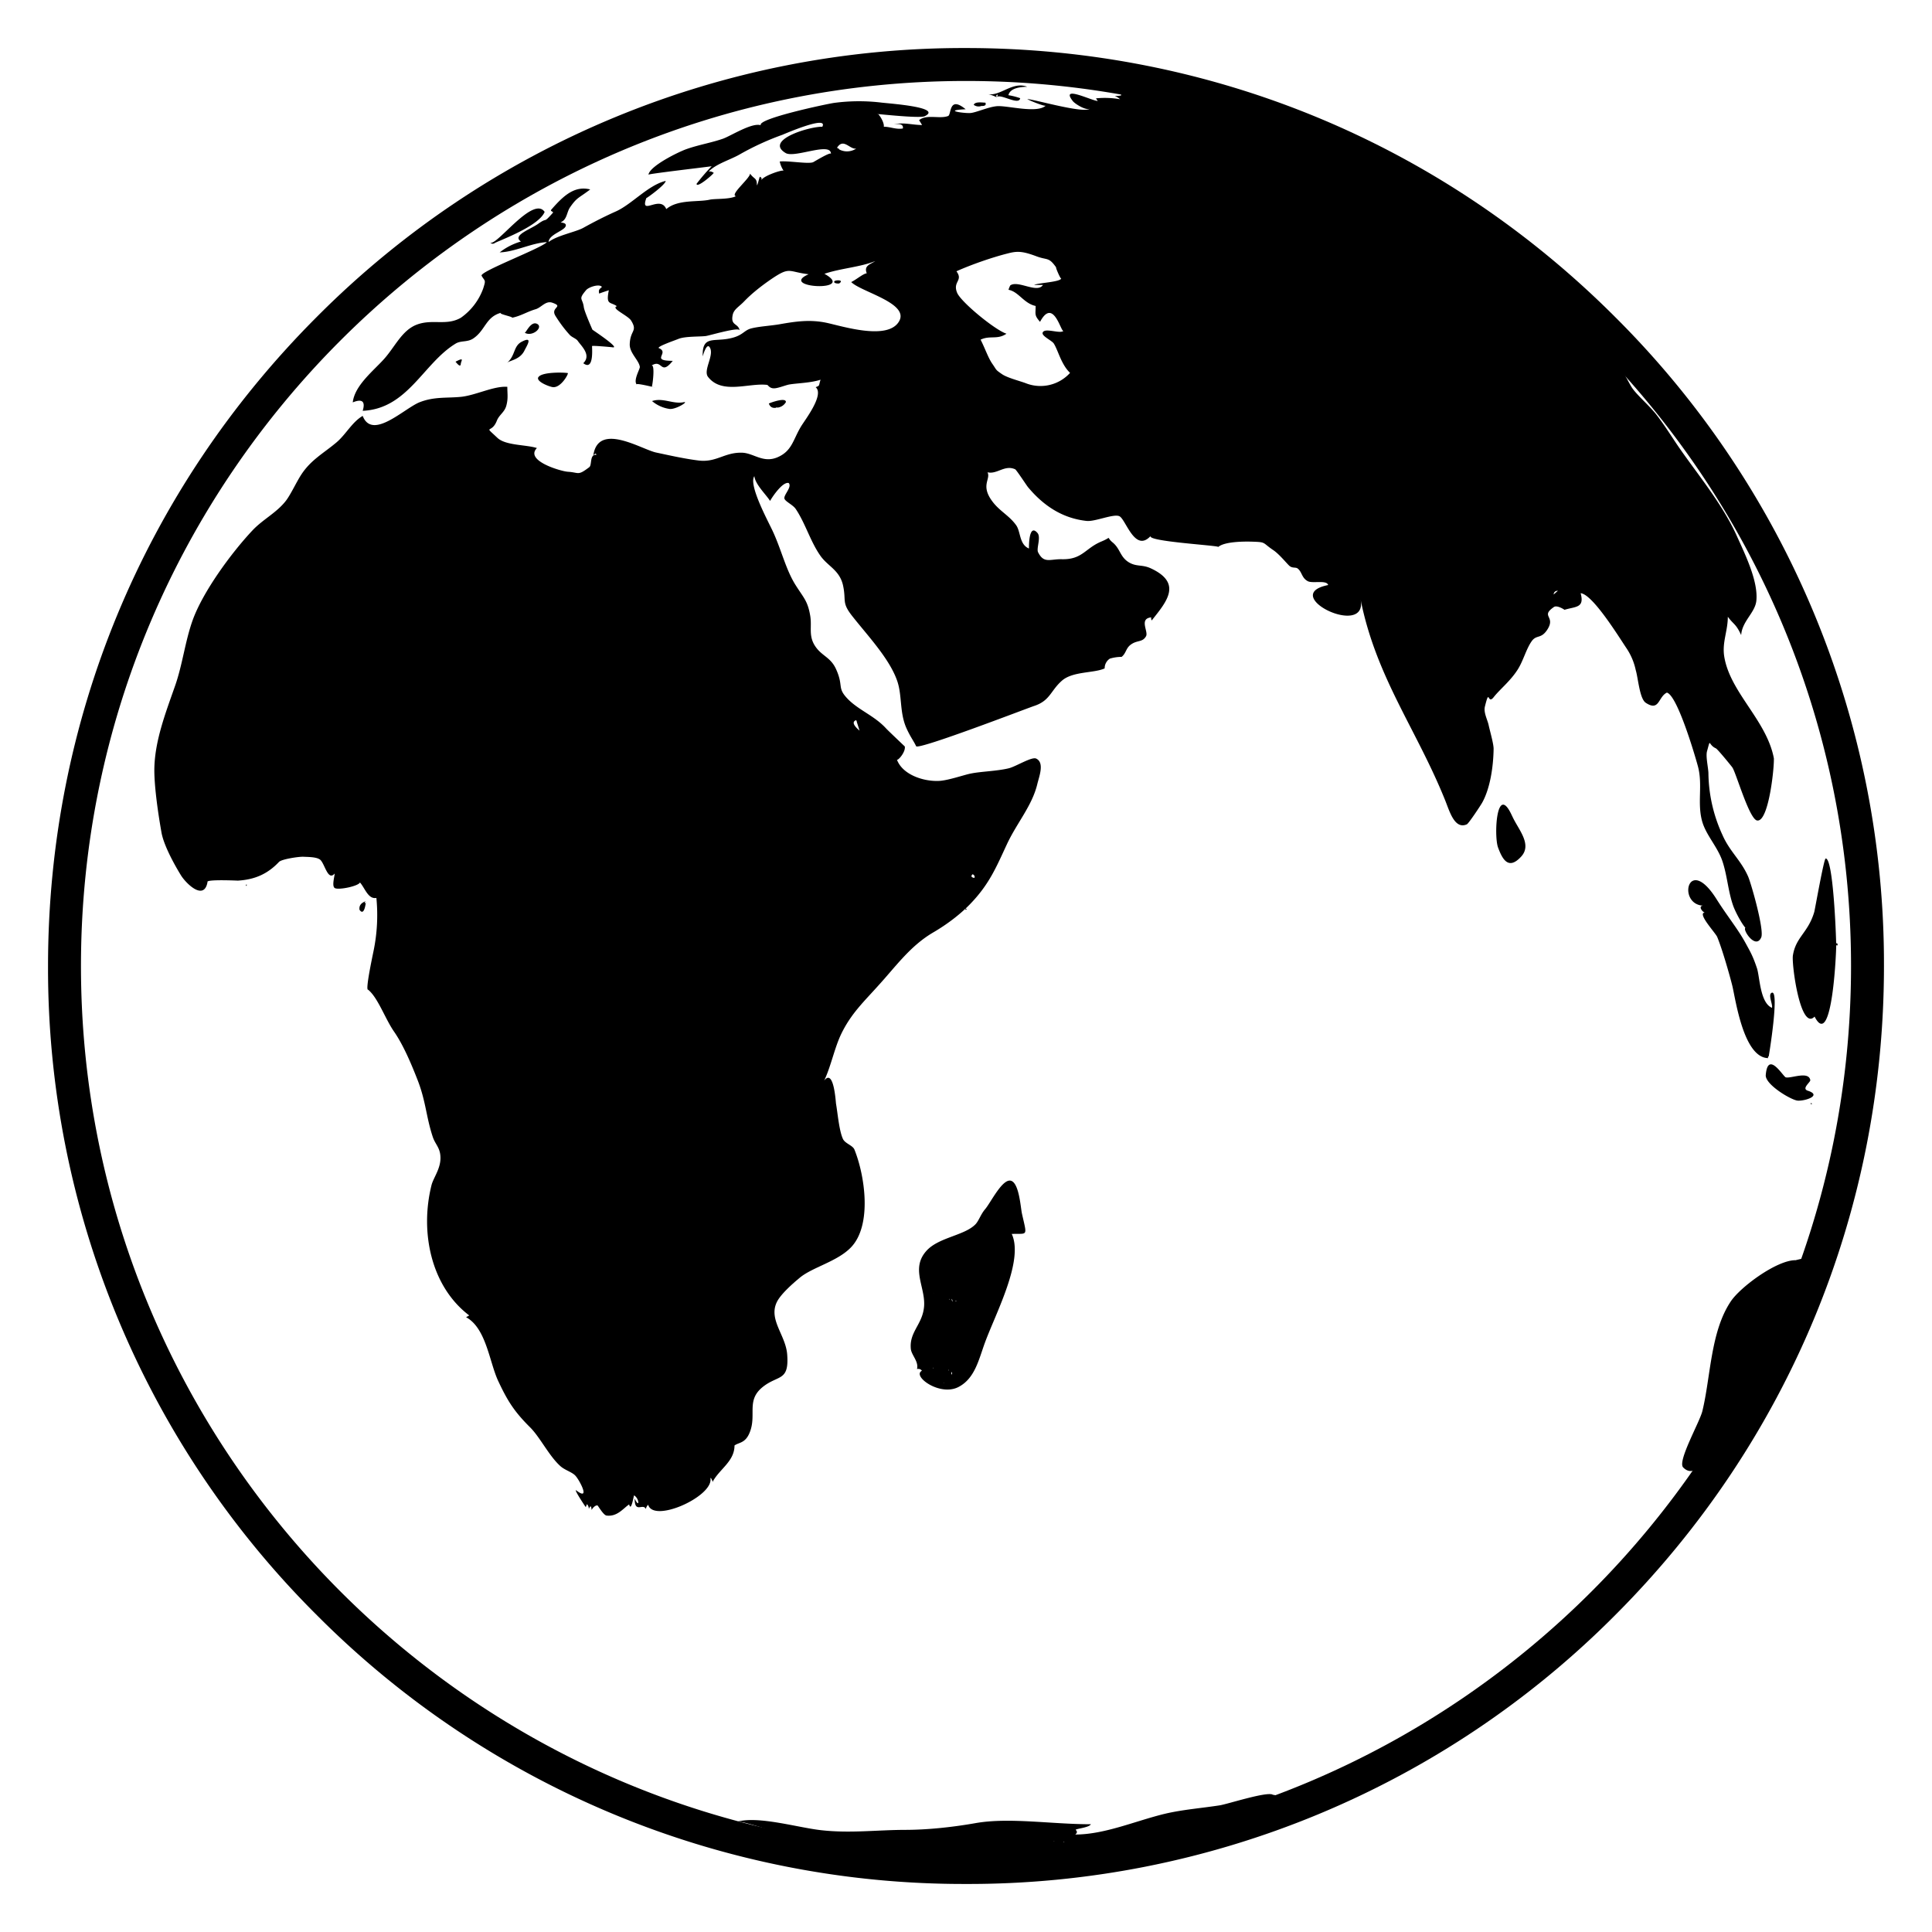 <svg
  width="22"
  height="22"
  viewBox="0 0 22 22"
  fill="none"
  xmlns="http://www.w3.org/2000/svg"
>
  <path
    d="M11 21.453a10.387 10.387 0 0 1-7.392-3.061A10.387 10.387 0 0 1 .547 11c0-2.792 1.087-5.417 3.061-7.392A10.387 10.387 0 0 1 11 .547c2.792 0 5.417 1.087 7.391 3.062A10.386 10.386 0 0 1 21.453 11c0 2.792-1.087 5.417-3.061 7.392A10.384 10.384 0 0 1 11 21.453ZM11 .922C5.443.922.922 5.443.922 11c0 5.557 4.521 10.078 10.078 10.078 5.557 0 10.078-4.521 10.078-10.078C21.078 5.443 16.557.922 11 .922Z"
    fill="currentColor"
  />
  <path
    fill-rule="evenodd"
    clip-rule="evenodd"
    d="M20.198 8.627c-.087-.43-.494-.74-.563-1.146-.028-.164.04-.293.04-.458.068.092.091.077.152.209.01-.159.16-.255.173-.393.022-.225-.133-.536-.223-.737-.173-.384-.479-.739-.694-1.06-.081-.122-.136-.208-.215-.312-.087-.114-.236-.236-.29-.324-.078-.126-.274-.575-.486-.567.082-.047-.244-.244-.243-.257-.016-.11-.501-.512-.605-.502.12-.224-1.967-1.25-2.307-1.4-.416-.184-.83-.305-1.271-.432-.267-.078-.658-.24-.929-.19.065.033.02.031-.043.036.023.007.043.02.06.036a1 1 0 0 0-.274-.01l.02.03c-.07-.003-.432-.187-.283.002.023.03.15.11.192.085-.062.06-.625-.104-.711-.109.022.016.197.086.21.075-.1.092-.438-.003-.554.006-.096.007-.236.072-.303.078-.07.005-.327-.03-.055-.043-.195-.16-.16.063-.2.077-.097.037-.244-.024-.331.048.002-.002.034.054.035.055-.118-.002-.21-.033-.322-.009.077-.01.111.006.103.048-.075.014-.144-.02-.217-.02.009-.05-.065-.162-.073-.144.002-.003.484.052.54.024.2-.1-.37-.141-.488-.154a2.142 2.142 0 0 0-.547.003c-.092.014-.874.18-.833.254-.1-.033-.342.122-.429.153-.13.046-.28.07-.42.12-.085.03-.414.19-.43.29 0-.01.646-.085.72-.096a2.29 2.29 0 0 0-.172.2c0 .061.228-.141.192-.126a.066.066 0 0 0-.054-.014c.085-.088.246-.133.352-.194a3.1 3.1 0 0 1 .487-.224c.032-.013.526-.227.455-.092-.154-.002-.663.155-.417.3.102.06.52-.133.515.01.001-.03-.2.094-.203.094-.055.023-.286-.019-.38-.008a.297.297 0 0 0 .044.105c-.022-.013-.24.063-.254.11.004-.016.008-.03-.015-.041-.006-.004-.024.092-.035.097 0-.089-.028-.064-.078-.133 0 .054-.236.243-.16.257-.079.039-.24.026-.3.04-.136.03-.362-.006-.494.107-.069-.167-.303.087-.227-.126-.002.008.222-.154.22-.195-.2.048-.386.268-.57.349-.132.059-.246.118-.371.187-.085.046-.301.087-.392.16.004-.094.206-.132.196-.195-.003-.023-.043-.024-.059-.03.074-.028.068-.114.107-.17.081-.117.097-.102.23-.204-.178-.044-.302.068-.443.23-.019.02.031.022.017.037-.118.132-.051.042-.166.124-.089.064-.3.132-.197.202a.717.717 0 0 0-.242.124c.178-.006.36-.107.537-.117-.056.068-.769.336-.743.383.037.066.052.04.018.146a.697.697 0 0 1-.255.333c-.166.094-.323.01-.502.078-.171.066-.249.257-.377.397-.121.133-.33.298-.351.488.117-.048.143-.001.113.096.514-.023.69-.541 1.058-.765.062-.038.135-.013.203-.06.138-.094.14-.245.316-.292-.047.013.158.05.12.058.104-.02.173-.069.273-.098.066-.02.115-.102.192-.073.133.047-.028.05.033.149.055.088.109.158.164.218.024.026.074.041.091.068.04.058.157.16.062.253.125.095.098-.179.1-.193-.02-.013.216.01.227.011.116.024-.232-.204-.223-.2 0 0-.092-.207-.098-.256-.014-.108-.068-.083.026-.194.03-.036.152-.075.18-.037-.02.023-.043.025-.031.076.045-.017.066-.023.11-.038-.035.173.015.128.092.182-.075.023.126.105.162.164.077.125-.011.105-.016.269-.003.1.105.182.115.258.003.023-.079.156-.034.202-.032-.033.362.073.171.023.012-.042.037-.267-.007-.238.132-.087.1.123.245-.056-.261 0-.037-.087-.152-.142-.057-.012.179-.092.217-.108.073-.03.235-.024.308-.032.04-.004.382-.108.389-.065-.018-.084-.105-.051-.08-.174.013-.066.068-.091.13-.155.085-.089.193-.174.3-.248.228-.156.196-.09.435-.062-.357.156.558.205.18-.005.18-.062.409-.076.579-.145-.054.037-.133.05-.097.139-.044.006-.111.067-.177.1.112.113.665.239.545.447-.128.223-.649.054-.83.016-.186-.038-.342-.016-.534.018-.1.017-.232.024-.32.047-.085.022-.093.082-.24.113-.19.042-.32-.036-.312.206.002-.01.044-.159.079-.105.058.087-.077.26-.019.337.159.206.467.066.674.092.01.001.026.04.078.039.047 0 .139-.039.176-.044.088-.015.24-.017.354-.054-.024.071-.004.065-.056.085.104.087-.13.383-.17.453-.089.15-.1.274-.264.345-.167.071-.273-.05-.408-.052-.195-.004-.286.11-.482.09-.163-.019-.352-.062-.493-.092-.165-.035-.66-.353-.715.034.02-.025.031-.028.035-.007-.08-.01-.047.115-.081.14-.133.101-.113.06-.244.052-.074-.004-.495-.125-.352-.27-.125-.04-.355-.027-.45-.116-.166-.157-.067-.038-.006-.196.027-.068.088-.095.108-.172.022-.083.011-.131.011-.213-.152-.012-.361.097-.528.114-.16.016-.3-.004-.467.06-.175.067-.542.44-.652.157-.123.072-.191.212-.301.304-.145.122-.288.196-.398.364-.055.084-.117.22-.172.294-.106.14-.267.216-.387.345-.238.254-.56.692-.678 1.019-.086.24-.115.504-.2.747-.11.313-.226.615-.236.926-.006.186.038.504.08.74.023.14.136.351.221.49.057.094.265.3.304.079-.021-.033.347-.016.345-.016.2-.012.343-.08.469-.213.029-.031.217-.06.274-.059.054.003.143.001.188.029.057.032.091.257.172.162 0 .031-.037.149.004.167.05.022.266-.024.284-.065.056.062.093.194.187.176a2.02 2.02 0 0 1-.033.607c-.012.06-.096.451-.061.438.112.091.193.33.295.477.107.154.2.376.27.556.093.24.095.414.171.643.024.073.066.107.082.182.031.156-.073.272-.097.37-.132.532-.006 1.15.43 1.481a.41.41 0 0 1-.036.02c.229.124.265.508.365.724.107.229.183.35.364.53.113.112.215.324.343.44.055.051.143.07.18.119.05.061.165.285 0 .157-.02 0 .11.192.111.193l.014-.034a.08.08 0 0 1 .021.054c.027-.057.027-.016.033.014-.002-.008.036-.059.066-.053.005 0 .067.111.103.115.121.015.188-.08.257-.127.022.086.048-.077.056-.103.064.037.063.157.007.037 0 .175.095.047.128.119a.08.08 0 0 1 .026-.049c.06.21.725-.087.71-.293-.004-.051.04.073.026.028.078-.143.247-.23.247-.41.047-.035.117-.025.166-.132.095-.208-.039-.373.15-.53.177-.146.307-.061.284-.372-.015-.22-.213-.395-.12-.595.045-.098.203-.231.258-.277.141-.122.432-.187.588-.35.244-.253.158-.822.039-1.115-.02-.047-.105-.067-.13-.119-.044-.095-.06-.293-.079-.401-.004-.029-.026-.407-.135-.264.078-.164.116-.368.194-.531.113-.233.254-.363.426-.555.202-.222.363-.45.623-.602.159-.093.302-.203.411-.314.228-.233.307-.433.428-.692.113-.242.288-.438.346-.687.02-.082.083-.24-.014-.286-.05-.024-.23.09-.31.11-.134.033-.312.036-.432.06-.075.014-.255.078-.36.084-.172.01-.419-.066-.484-.243.007.02.102-.084.09-.149 0 0-.196-.186-.211-.203-.135-.149-.321-.212-.446-.346-.115-.123-.038-.137-.126-.332-.061-.135-.16-.148-.234-.256-.084-.122-.038-.221-.06-.352-.029-.17-.075-.203-.168-.351-.11-.175-.16-.399-.258-.61-.055-.119-.28-.53-.21-.628.01.094.132.208.179.282.026-.048.144-.222.212-.204.043.047-.067.142-.047.182.017.034.097.068.128.115.11.165.165.367.279.53.086.124.225.165.261.35.034.168-.018.184.1.335.173.221.428.488.515.743.056.163.026.349.1.526.045.104.086.154.115.216.022.047 1.27-.434 1.343-.458.183-.06.187-.173.316-.287.123-.11.368-.085.488-.141a.13.13 0 0 1 .059-.111.466.466 0 0 1 .134-.02c.051-.04.047-.095.101-.137.076-.058.136-.025.177-.098.03-.053-.083-.2.059-.215a.052.052 0 0 0 .006.035c.165-.209.355-.422-.008-.592-.102-.048-.163-.016-.253-.07-.102-.063-.096-.154-.184-.226-.083-.068.004-.065-.13-.01-.185.078-.215.206-.448.201-.136-.003-.204.053-.271-.079-.022-.044.036-.17-.007-.22-.104-.12-.097.18-.097.177-.111-.046-.093-.19-.145-.264-.077-.109-.186-.16-.267-.266-.146-.19-.02-.257-.06-.338.108.027.195-.089.315-.034.014.006.128.181.145.202.172.207.388.356.669.386.097.01.31-.086.374-.053.073.038.176.418.354.225-.037.062.759.106.771.124.069-.06.282-.063.381-.06.169.005.115.009.246.097.066.045.142.139.179.175.037.035.073.015.098.034.051.04.044.106.115.144.054.029.215-.017.232.044-.57.114.452.612.37.167.177.887.64 1.48.965 2.291.05.126.107.327.244.267.022-.01.159-.218.175-.247.088-.158.127-.399.13-.613 0-.06-.043-.206-.057-.272-.014-.062-.059-.142-.042-.21.055-.221.027-.015.099-.105.07-.09.19-.183.274-.315.063-.098.096-.232.158-.321.055-.08.106-.025.176-.129.108-.16-.082-.152.079-.263.036-.025.122.032.12.032.13-.039.23-.02.184-.189.136.011.433.494.519.622a.707.707 0 0 1 .108.252c.028.091.044.328.115.374.156.103.14-.068.24-.116.118.03.318.707.354.841.056.21-.01.413.047.622.043.157.174.29.23.452.056.164.065.341.122.506.023.068.094.203.141.257-.034.022.117.252.18.11.038-.081-.113-.61-.148-.692-.082-.188-.21-.285-.293-.475a1.724 1.724 0 0 1-.16-.705c-.002-.064-.032-.189-.016-.248.045-.161.009-.075.1-.034.02.008.174.198.188.217.042.058.192.589.282.605.137.024.202-.655.19-.716.017.088-.016-.077 0 0ZM9.53 1.685c.073-.121.147.02.22.007a.19.19 0 0 1-.22-.007c.076.054.005-.009 0 0Zm1.54 8.276c.002-.015.04.01.025.036-.032-.005-.04-.017-.026-.036 0-.003-.001.007 0 0ZM9.75 8.2l.038.12c-.074-.063-.086-.103-.038-.12.018.038-.003.004 0 0Zm2.435-3.954a.455.455 0 0 1-.506.117c-.073-.027-.205-.06-.267-.101-.08-.055-.059-.043-.114-.122-.047-.068-.085-.183-.132-.272.107-.052.19.004.295-.068-.128-.04-.518-.36-.562-.466-.054-.13.073-.136-.008-.245.179-.08.414-.16.576-.201.107-.028.164-.034.334.03.13.049.14.004.229.132-.024-.034.058.16.056.116.002.047-.271.054-.31.079h.1c-.066.1-.283-.058-.372.005a.29.29 0 0 0-.02.05c.114.02.175.156.309.184 0 .098-.017.103.05.181.154-.287.24.13.268.102-.039.039-.21-.038-.237.018-.02.04.103.091.126.127.05.08.084.238.185.334ZM17.69 6.77c.005-.029.022-.043.05-.043-.017.015-.033.03-.05.043.011-.014-.003-.012 0 0Z"
    fill="currentColor"
  />
  <path
    fill-rule="evenodd"
    clip-rule="evenodd"
    d="M20.137 12.049c.008-.035.127-.772.04-.745-.051.017.015.14 0 .172-.136-.058-.138-.353-.17-.45-.046-.137-.07-.178-.135-.296-.088-.159-.208-.304-.328-.495-.325-.512-.448.063-.15.078-.063.003-.005.077.02.078-.094.005.12.231.14.278.06.145.147.454.172.556.037.15.127.824.411.824.01-.045-.015 0 0 0ZM20.909 10.762c-.001-.113-.034-.992-.12-.986-.02.001-.122.583-.13.61-.07.236-.21.284-.243.494-.016.104.087.865.247.696.206.403.25-.811.246-.814.037.024 0-.063 0 0ZM14.492 20.436c-.068-.038-.52.11-.605.122-.206.032-.42.048-.623.096-.332.08-.684.236-1.02.236.023-.017.025-.035.005-.053.003-.014.153-.025.173-.064-.45 0-.93-.08-1.312-.013-.25.044-.53.076-.795.077-.323 0-.632.041-.962.004-.266-.029-.713-.165-.96-.097.063-.017.555.163.706.188.194.034.392.066.587.095.49.073 1.005.093 1.486.08a11.66 11.66 0 0 0 1.589-.139 9.42 9.42 0 0 0 1.006-.239c.202-.057.724-.12.85-.29a.29.29 0 0 1-.126-.003c.033.018-.052-.03 0 0Zm-2.372.536a.07.07 0 0 0-.01.005c.003-.008.007-.008.01-.005Zm-.122-.008.008-.002c-.002.003-.004.005-.008.002ZM20.588 12.421c-.08-.025.03-.097.026-.122-.019-.106-.22-.016-.279-.031-.03-.008-.204-.311-.228-.027-.01.108.29.286.363.292.084.006.28-.058.119-.112.015.005-.003 0 0 0ZM20.615 12.567c.018-.018.027.021 0 0 .003-.003.004.004 0 0ZM11.35 1.108c.034-.05.255.1.267.01a.771.771 0 0 0-.134-.034c.02-.085.143-.094.214-.096-.167-.065-.304.109-.447.084.035.007.068.02.1.036.032-.046-.02-.034 0 0ZM11.175 1.207c.042.001.057-.011.046-.038-.03 0-.119-.016-.133.025.027.019.056.023.088.013.015 0-.03-.002 0 0ZM5.641 2.763c.135-.058.501-.203.561-.35-.132-.194-.56.41-.622.347.02.02.04.02.061.003.05-.021-.01.005 0 0ZM10.372 15.362c.008.07.092.143.07.227.025-.004.043.002.056.02-.117.059.205.297.418.184.187-.098.23-.315.301-.508.126-.34.443-.934.304-1.234.186-.007.176.037.116-.232-.015-.067-.031-.343-.123-.373-.098-.032-.233.25-.297.324-.05.059-.07.129-.108.17-.124.13-.422.149-.56.304-.188.21.004.428-.029.656-.025.188-.168.273-.148.462 0 .002-.003-.025 0 0Zm.258.21c-.007.014.004.015 0 0-.001.003 0 .003 0 0Zm-.046.01.003-.004c0 .003-.002.003-.003.003Zm.222-.788c.007.014.008-.01 0 0 .001-.002.001.002 0 0Zm-.063.95c.005.006.012-.001 0 0 .002.002.003 0 0 0Zm.055-.15c.003.03.007.006 0 0 0 .004.002.002 0 0Zm.034.027c0 .063.02.012 0 0 0 .01.005.003 0 0Zm.06-.805c-.033-.003 0 .01 0 0-.003 0 0 .002 0 0Zm-.044.005c-.015-.067-.013-.001 0 0-.003 0-.002-.01 0 0Zm-.213-.094-.001-.002v.002ZM17.221 9.297c-.18-.405-.212.224-.162.355.05.134.118.26.263.102.13-.142-.039-.316-.1-.457.033.076-.02-.044 0 0ZM4.167 10.262c-.055.018-.08.05-.073.098.055.08.072-.08.073-.098-.001.038-.031.02 0 0ZM2.806 10.07c-.017.03.015.015 0 0-.003.003.002.001 0 0ZM8.672 2.04l-.002.003.002-.003ZM8.677 2.031c-.003-.001-.005.002-.006.006.002 0 .004-.003.006-.006ZM6.13 4.295c-.029.05.125.108.163.113.094.014.187-.158.172-.16-.072-.01-.3-.01-.334.047.008-.013-.013.022 0 0ZM7.785 4.58c-.12.025-.236-.055-.36-.013a.393.393 0 0 0 .202.09c.076.005.222-.09.158-.077.019-.003-.01.002 0 0ZM5.974 3.788c.086.053.215-.059.144-.099-.074-.04-.13.107-.144.1.017.01 0-.001 0 0ZM8.845 4.642a.125.125 0 0 0 .104-.063c.004-.059-.175.006-.194.016.014.041.044.057.09.047.02-.006-.028-.003 0 0ZM5.777 4.13c.03-.027.144-.034.195-.138.026-.053.105-.172-.032-.1-.095.05-.07.155-.163.237.043-.038-.005.004 0 0ZM5.247 4.145c.003-.038.048-.082-.06-.026.011.011.056.073.06.026 0-.006-.002.022 0 0ZM9.557 3.227c.061-.044-.048-.039-.056-.024-.015.026.05.028.056.024.008-.006-.004.003 0 0ZM6.063 3.853c-.037-.02.009.005 0 0-.005-.003 0 0 0 0ZM11.008 10.355c-.023-.03-.018.02 0 0-.002-.004-.001.002 0 0Z"
    fill="currentColor"
  />
  <path
    d="M20.443 14.35c-.215.002-.622.304-.732.466-.234.345-.23.86-.326 1.253-.03.124-.285.57-.219.64.143.148.29-.138.334-.207.442-.68.801-1.414 1.067-2.181a55.5 55.5 0 0 1-.124.03c.045-.001-.02 0 0 0Z"
    fill="currentColor"
  />
</svg>
